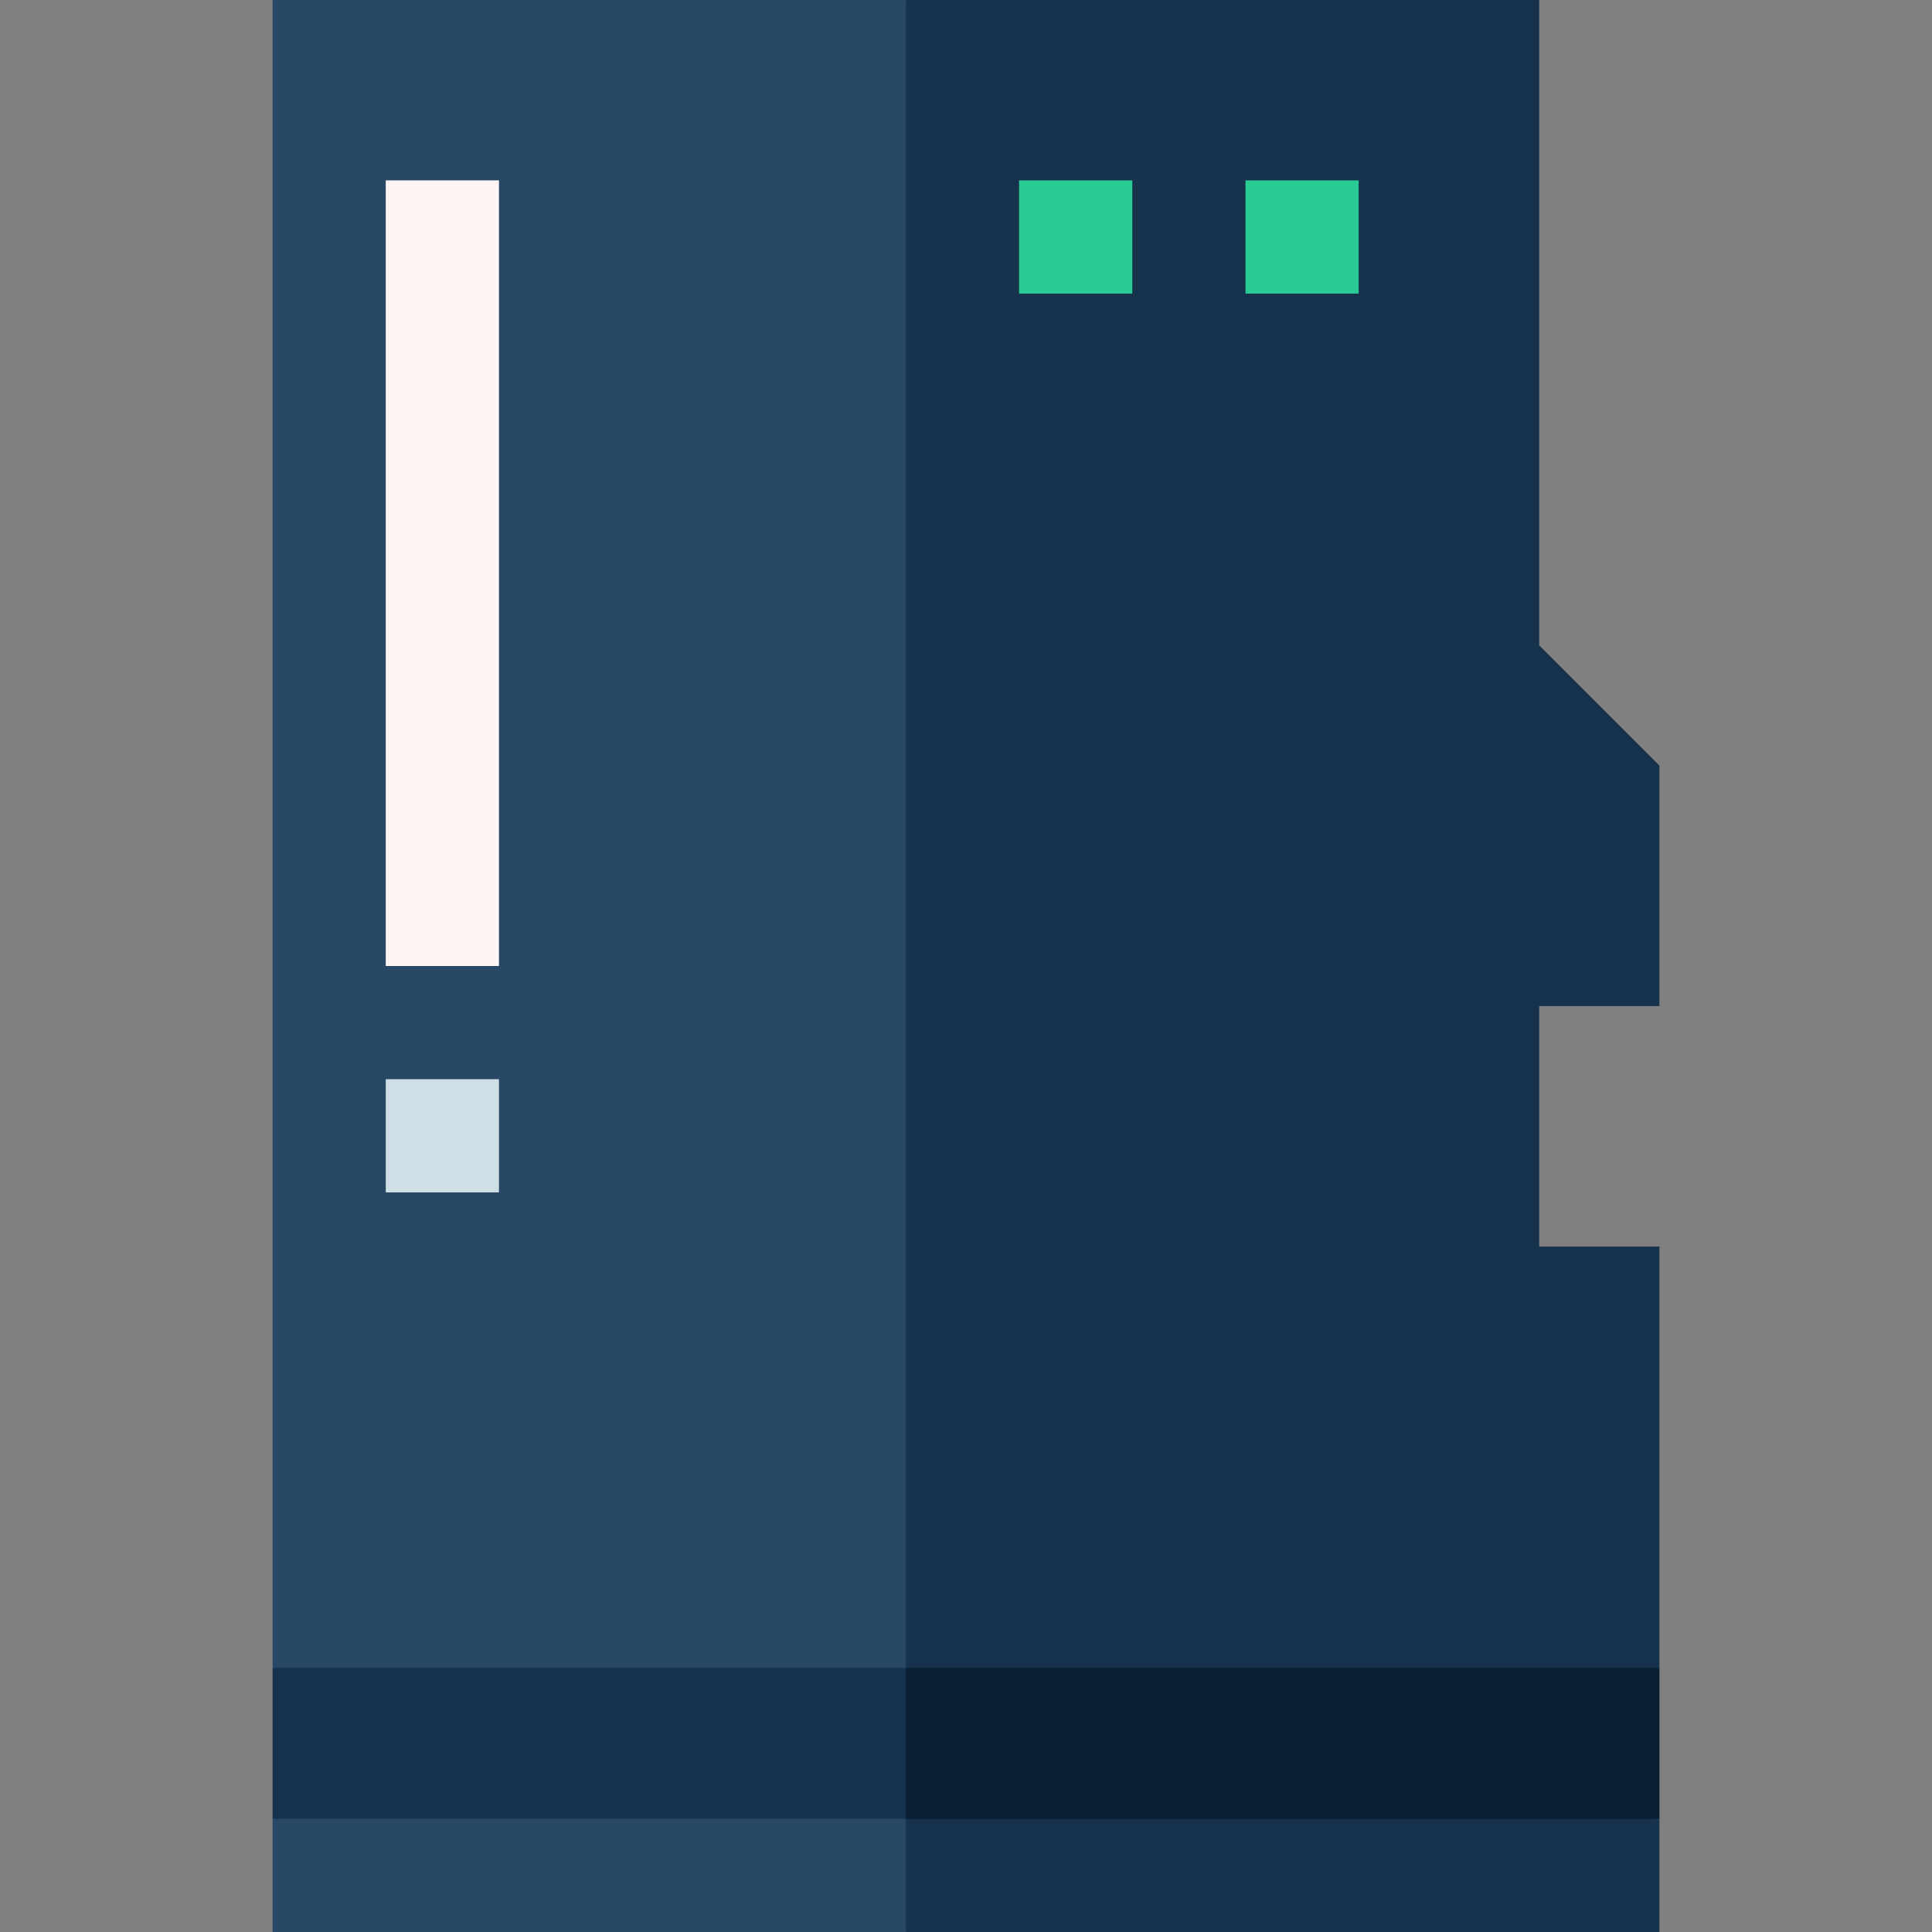 <svg id="Capa_1" enable-background="new 0 0 512 512" height="512" viewBox="0 0 512 512" width="512" xmlns="http://www.w3.org/2000/svg"><rect x="0" y="0" width="512" height="512" fill="#808080" stroke="none"/><g><path d="m240.066 512h199.702v-30l-219.702-20z" fill="#17324d"/><path d="m72.232 482v30h167.834v-50z" fill="#284866"/><path d="m240.066 482h199.702v-40l-219.702-20z" fill="#0a1f33"/><path d="m240.066 422-167.834 20v40h167.834z" fill="#17324d"/><path d="m439.768 266.622v-63.734l-31.868-31.867v-171.021h-167.834l-20 221 20 221h199.702v-111.643h-31.868v-63.735z" fill="#17324d"/><path d="m72.232 0h167.834v442h-167.834z" fill="#284866"/><path d="m102.232 47.801h30v208.199h-30z" fill="#fff5f5"/><path d="m102.232 286h30v30h-30z" fill="#cfdfe6"/><g fill="#29cc95"><path d="m270.066 47.801h30v30h-30z"/><path d="m330.066 47.801h30v30h-30z"/></g></g></svg>